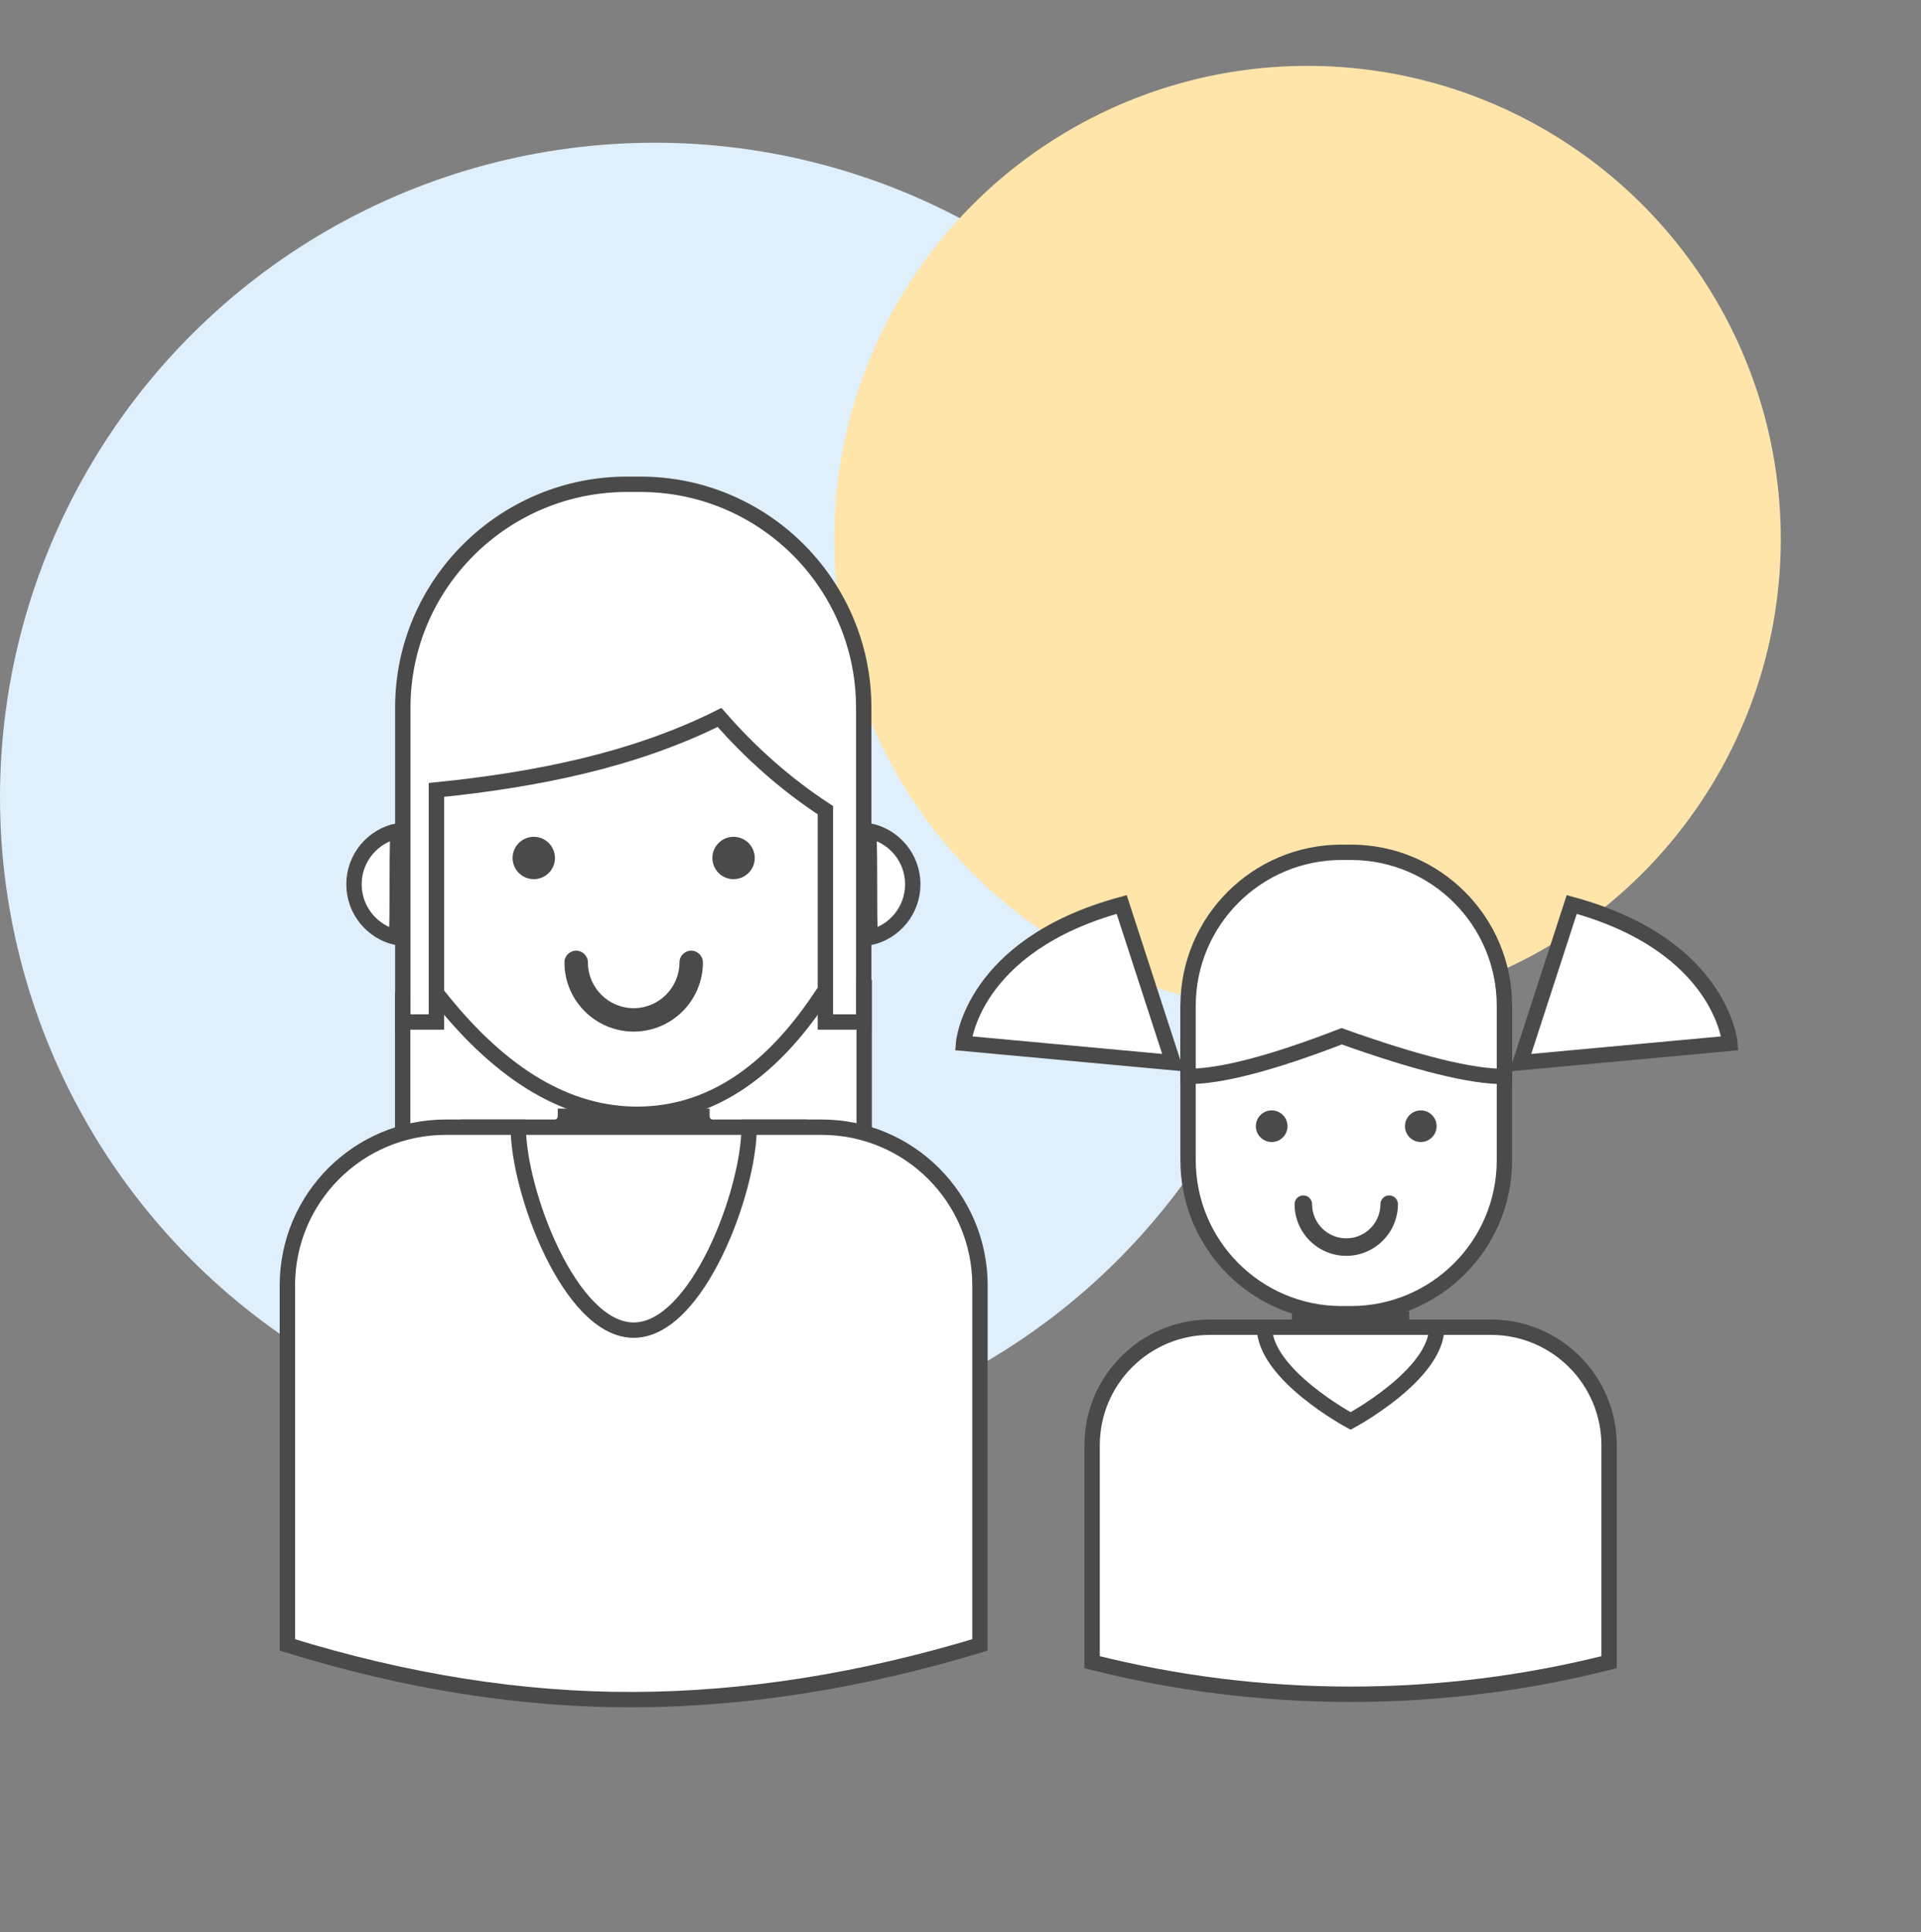 <?xml version="1.0" encoding="UTF-8"?>
<svg width="175px" height="176px" viewBox="0 0 175 176" version="1.1" xmlns="http://www.w3.org/2000/svg" xmlns:xlink="http://www.w3.org/1999/xlink">
    <rect x="0" y="0" width="175" height="176" fill="#808080" stroke="none"/>
    <!-- Generator: Sketch 45.1 (43504) - http://www.bohemiancoding.com/sketch -->
    <title>end-users</title>
    <desc>Created with Sketch.</desc>
    <defs></defs>
    <g id="benefits" stroke="none" stroke-width="1" fill="none" fill-rule="evenodd">
        <g id="end-users">
            <g id="Group" transform="translate(0, 6)">
                <ellipse id="Oval" fill="#DFEFFB" fill-rule="nonzero" cx="59.642" cy="66.62" rx="59.642" ry="59.62"></ellipse>
                <ellipse id="Oval" fill="#FFE5AA" fill-rule="nonzero" cx="119.113" cy="43.097" rx="43.113" ry="43.097"></ellipse>
                <g id="Group-4" transform="translate(26.131, 38.045)">
                    <g id="Group-2" transform="translate(10.194, 19.4)">
                        <rect id="Rectangle-3" fill="#FFFFFF" x="77.476" y="57.067" width="18.35" height="16.305"></rect>
                        <rect id="Rectangle-2" fill="#FFFFFF" x="0.337" y="0" width="41.727" height="72.799"></rect>
                        <path d="M91.35,56.702 L82.073,56.702 C82.073,57.112 81.74,57.445 81.33,57.445 L74.937,57.445 L98.487,57.445 L92.094,57.445 C91.683,57.445 91.35,57.112 91.35,56.702 Z" id="Shape" stroke="#4A4A4A" stroke-width="1.4" fill-rule="nonzero"></path>
                        <path d="M86.734,56.219 L85.898,56.219 C78.171,56.219 71.906,49.957 71.906,42.232 L71.906,28.881 C81.74,28.902 92.352,28.823 100.726,28.881 L100.726,42.232 C100.726,49.957 94.462,56.219 86.734,56.219 Z" id="Shape" stroke="#4A4A4A" stroke-width="1.4" fill="#FFFFFF" fill-rule="nonzero"></path>
                        <path d="M86.734,34.606 L85.898,34.606 C78.171,34.606 71.906,28.344 71.906,20.62 L71.906,14.188 C74.948,14.194 79.612,15.415 85.898,17.85 C92.791,15.387 97.733,14.166 100.726,14.188 L100.726,20.62 C100.726,28.345 94.462,34.606 86.734,34.606 Z" id="Shape" stroke="#4A4A4A" stroke-width="1.4" fill="#FFFFFF" fill-rule="nonzero" transform="translate(86.316, 24.397) scale(1, -1) translate(-86.316, -24.397) "></path>
                        <ellipse id="Oval" fill="#4A4A4A" fill-rule="nonzero" cx="79.523" cy="39.137" rx="1.441" ry="1.44"></ellipse>
                        <ellipse id="Oval" fill="#4A4A4A" fill-rule="nonzero" cx="93.107" cy="39.137" rx="1.441" ry="1.44"></ellipse>
                        <path d="M99.497,57.445 L94.562,57.445 C94.562,61.779 86.712,65.987 86.712,65.987 C86.712,65.987 78.863,61.779 78.863,57.445 L73.927,57.445 C67.982,57.445 63.163,62.262 63.163,68.205 L63.163,87.958 C70.696,89.863 78.585,90.88 86.711,90.88 C94.838,90.88 102.727,89.863 110.261,87.959 L110.261,68.205 C110.261,62.262 105.442,57.445 99.497,57.445 Z" id="Shape" stroke="#4A4A4A" stroke-width="1.4" fill="#FFFFFF" fill-rule="nonzero"></path>
                        <path d="M86.316,50.945 C83.72,50.945 81.608,48.834 81.608,46.239 C81.608,45.799 81.964,45.442 82.405,45.442 C82.845,45.442 83.202,45.798 83.202,46.239 C83.202,47.955 84.599,49.352 86.316,49.352 C88.033,49.352 89.431,47.955 89.431,46.239 C89.431,45.799 89.787,45.442 90.227,45.442 C90.668,45.442 91.024,45.798 91.024,46.239 C91.024,48.834 88.912,50.945 86.316,50.945 Z" id="Shape" fill="#4A4A4A" fill-rule="nonzero"></path>
                        <path d="M70.541,31.586 C70.541,31.586 69.839,22.67 56.134,18.942 L51.451,33.349 L70.541,31.586 Z" id="Shape" stroke="#4A4A4A" stroke-width="1.4" fill="#FFFFFF" fill-rule="nonzero" transform="translate(60.996, 26.146) scale(-1, 1) translate(-60.996, -26.146) "></path>
                        <path d="M121.264,31.586 C121.264,31.586 120.561,22.67 106.856,18.942 L102.174,33.349 L121.264,31.586 Z" id="Shape" stroke="#4A4A4A" stroke-width="1.4" fill="#FFFFFF" fill-rule="nonzero"></path>
                    </g>
                    <g id="Group-3" transform="translate(0, -0)">
                        <path d="M10.127,31.629 C7.841,32.075 6.117,34.088 6.117,36.503 C6.117,38.868 7.771,40.847 9.986,41.347 C10.127,38.953 9.986,34.951 10.127,31.629 Z" id="Oval" stroke="#4A4A4A" stroke-width="1.4" fill="#FFFFFF" fill-rule="nonzero"></path>
                        <path d="M57.02,31.629 C54.735,32.075 53.01,34.088 53.01,36.503 C53.01,38.868 54.664,40.847 56.879,41.347 C57.02,38.953 56.879,34.951 57.02,31.629 Z" id="Oval" stroke="#4A4A4A" stroke-width="1.4" fill="#FFFFFF" fill-rule="nonzero" transform="translate(55.015, 36.488) scale(-1, 1) translate(-55.015, -36.488) "></path>
                        <path d="M14.022,46.915 C19.666,53.973 25.655,57.485 31.99,57.452 C38.325,57.419 43.839,53.906 48.532,46.915" id="Line-2" stroke="#4A4A4A" stroke-width="1.4" stroke-linecap="square"></path>
                        <path d="M48.867,8.737 C45.186,3.495 39.097,0.067 32.204,0.067 L30.989,0.067 C19.749,0.067 10.564,9.174 10.564,20.41 L10.564,21.983 L10.564,49.045 L13.626,49.045 L13.626,27.908 C22.691,26.987 31.605,25.21 39.419,21.305 C42.231,24.532 45.478,27.415 49.062,29.753 L49.062,49.045 L52.554,49.045 L52.554,25.6 L52.554,20.41 C52.554,16.065 51.187,12.042 48.867,8.737 Z" id="Shape" stroke="#4A4A4A" stroke-width="1.4" fill="#FFFFFF" fill-rule="nonzero"></path>
                        <ellipse id="Oval" fill="#4A4A4A" fill-rule="nonzero" cx="22.496" cy="34.106" rx="1.93" ry="1.929"></ellipse>
                        <path d="M37.81,57.633 L25.383,57.633 C25.383,58.182 24.937,58.628 24.387,58.628 L15.823,58.628 L47.37,58.628 L38.806,58.628 C38.256,58.628 37.81,58.182 37.81,57.633 Z" id="Shape" stroke="#4A4A4A" stroke-width="1.4" fill-rule="nonzero"></path>
                        <ellipse id="Oval" fill="#4A4A4A" fill-rule="nonzero" cx="40.695" cy="34.106" rx="1.93" ry="1.929"></ellipse>
                        <path d="M31.596,49.921 C28.118,49.921 25.289,47.093 25.289,43.616 C25.289,43.027 25.767,42.549 26.357,42.549 C26.946,42.549 27.424,43.027 27.424,43.616 C27.424,45.916 29.296,47.787 31.596,47.787 C33.896,47.787 35.768,45.916 35.768,43.616 C35.768,43.027 36.246,42.549 36.836,42.549 C37.425,42.549 37.903,43.027 37.903,43.616 C37.903,47.093 35.074,49.921 31.596,49.921 Z" id="Shape" fill="#4A4A4A" fill-rule="nonzero"></path>
                        <path d="M10.552,47.085 L10.552,59.833" id="Line" stroke="#4A4A4A" stroke-width="1.4" stroke-linecap="square"></path>
                        <path d="M52.594,45.914 L52.594,62.788" id="Line" stroke="#4A4A4A" stroke-width="1.4" stroke-linecap="square"></path>
                        <path d="M48.724,58.628 L42.112,58.628 C42.112,64.434 37.403,77.114 31.596,77.114 C25.788,77.114 21.081,64.434 21.081,58.628 L14.468,58.628 C6.505,58.628 0.049,65.082 0.049,73.042 C0.049,79.496 0.049,90.411 0.049,105.787 C10.908,109.144 21.423,110.804 31.596,110.769 C41.769,110.733 52.284,109.072 63.143,105.787 L63.143,73.042 C63.143,65.082 56.688,58.628 48.724,58.628 Z" id="Shape" stroke="#4A4A4A" stroke-width="1.4" fill="#FFFFFF" fill-rule="nonzero"></path>
                    </g>
                </g>
            </g>
        </g>
    </g>
</svg>